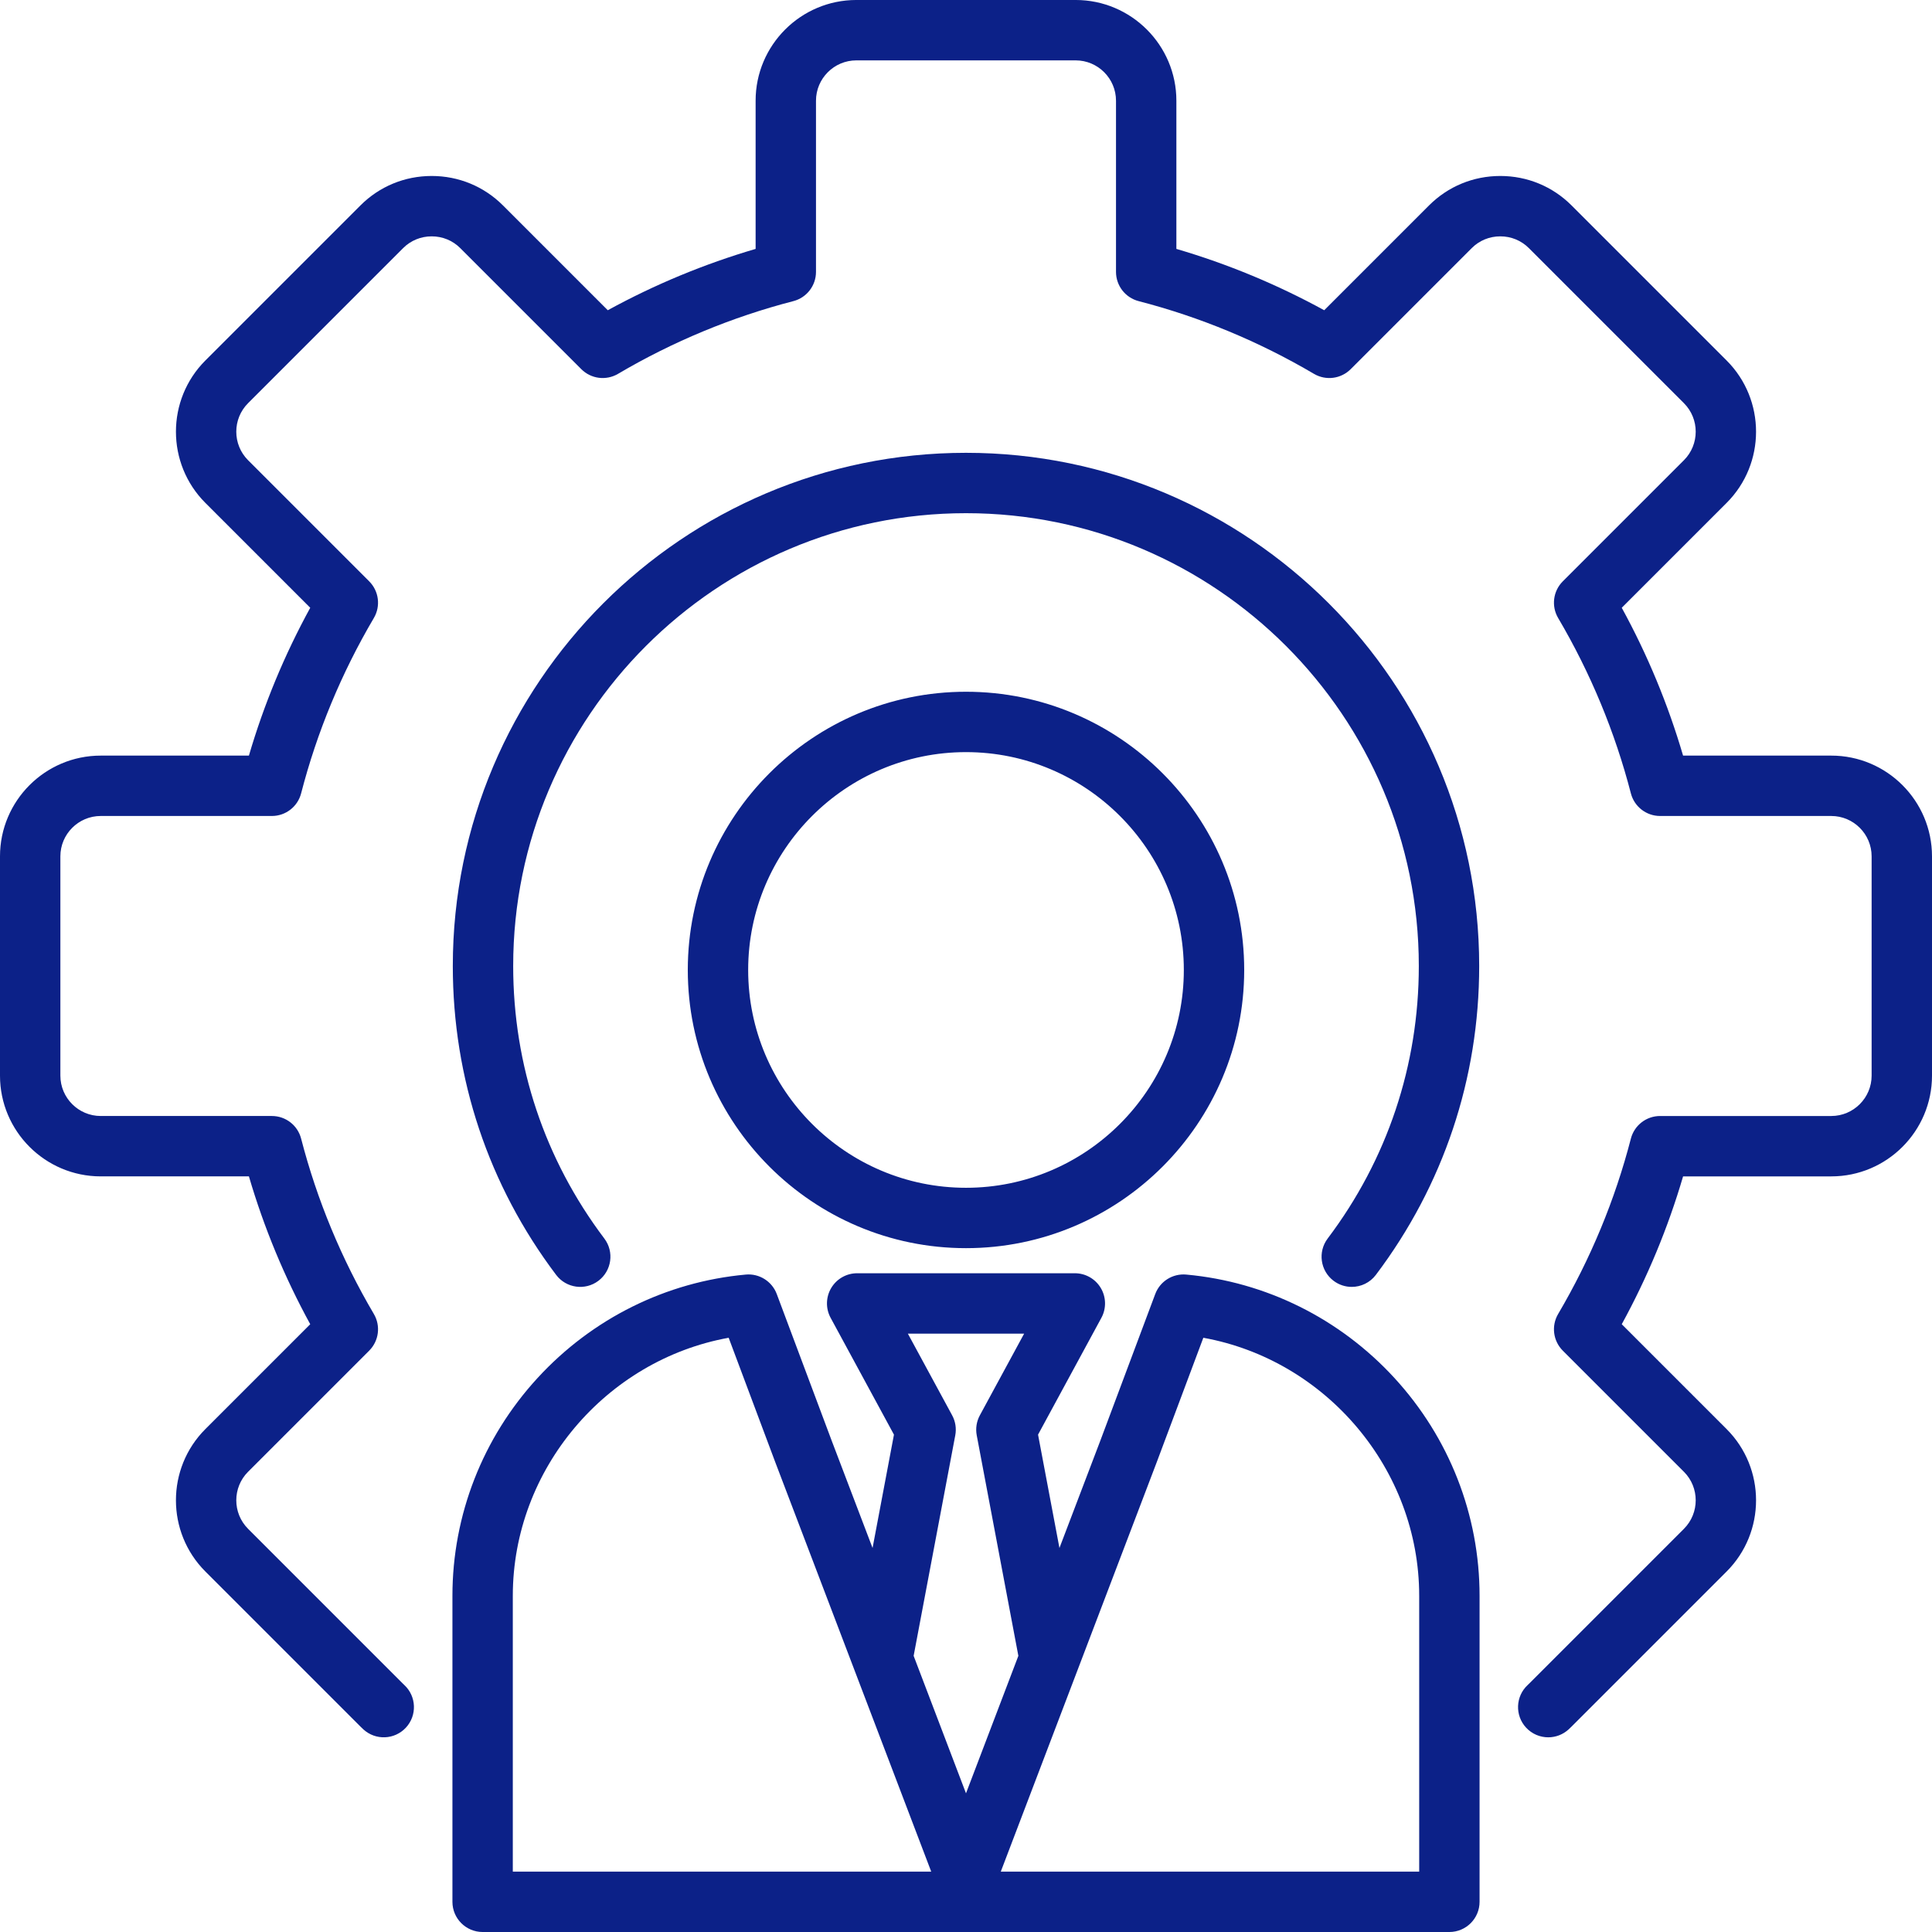 <svg xmlns:xlink="http://www.w3.org/1999/xlink" xmlns="http://www.w3.org/2000/svg" id="Layer_1" enable-background="new 0 0 512 512" height="512" viewBox="0 0 512 512" width="512"><path d="m512 226.939v58.12c0 14.72-11.976 26.694-26.694 26.694h-39.271c-3.981 13.582-9.43 26.717-16.253 39.18l27.786 27.785c10.407 10.408 10.407 27.344 0 37.752l-41.097 41.098c-.241.24-.485.476-.733.705-1.54 1.427-3.49 2.133-5.437 2.133-2.149 0-4.293-.861-5.869-2.562-3.003-3.24-2.812-8.302.429-11.306.1-.093.199-.188.296-.285l41.097-41.098c4.17-4.169 4.17-10.954 0-15.123l-32.095-32.095c-2.578-2.579-3.087-6.575-1.235-9.718 8.577-14.563 15.063-30.198 19.275-46.472.914-3.529 4.099-5.995 7.745-5.995h45.361c5.896 0 10.694-4.798 10.694-10.694v-58.12c0-5.896-4.798-10.693-10.694-10.693h-45.361c-3.646 0-6.83-2.465-7.744-5.994-4.22-16.289-10.706-31.925-19.276-46.474-1.852-3.142-1.343-7.139 1.235-9.718l32.096-32.094c4.169-4.17 4.169-10.955-.001-15.124l-41.097-41.097c-2.006-2.006-4.69-3.11-7.562-3.11s-5.558 1.104-7.563 3.11l-32.094 32.095c-2.579 2.577-6.572 3.088-9.718 1.235-14.563-8.577-30.198-15.063-46.472-19.275-3.529-.914-5.995-4.099-5.995-7.745v-45.36c0-5.896-4.797-10.694-10.693-10.694h-58.121c-5.896 0-10.693 4.798-10.693 10.694v45.361c0 3.646-2.465 6.83-5.993 7.744-16.29 4.22-31.926 10.706-46.474 19.276-3.144 1.851-7.14 1.342-9.718-1.235l-32.095-32.095c-2.005-2.006-4.691-3.11-7.563-3.11s-5.556 1.104-7.561 3.109l-41.098 41.098c-4.17 4.169-4.17 10.954 0 15.125l32.095 32.093c2.578 2.579 3.087 6.575 1.236 9.717-8.578 14.564-15.064 30.2-19.276 46.474-.914 3.529-4.099 5.995-7.745 5.995h-45.36c-5.896 0-10.694 4.797-10.694 10.693v58.12c0 5.896 4.798 10.694 10.694 10.694h45.361c3.646 0 6.83 2.465 7.744 5.994 4.22 16.289 10.706 31.925 19.276 46.473 1.852 3.142 1.343 7.139-1.235 9.718l-32.095 32.095c-4.17 4.169-4.17 10.954 0 15.123l41.098 41.098c.107.108.2.198.295.285 3.24 3.004 3.432 8.065.429 11.306-3.004 3.24-8.064 3.432-11.306.429-.253-.235-.504-.476-.748-.722l-41.082-41.081c-10.407-10.408-10.407-27.344 0-37.752l27.786-27.785c-6.819-12.454-12.267-25.588-16.252-39.18h-39.271c-14.718 0-26.694-11.975-26.694-26.694v-58.12c0-14.719 11.976-26.693 26.694-26.693h39.271c3.98-13.582 9.43-26.717 16.253-39.18l-27.786-27.785c-10.407-10.409-10.407-27.345 0-37.753l41.098-41.097c5.027-5.026 11.73-7.796 18.875-7.796s13.849 2.769 18.876 7.796l27.786 27.786c12.454-6.819 25.588-12.267 39.18-16.252v-39.272c-.001-14.719 11.974-26.694 26.692-26.694h58.121c14.719 0 26.693 11.975 26.693 26.694v39.271c13.582 3.98 26.717 9.43 39.18 16.253l27.785-27.786c5.028-5.027 11.732-7.796 18.877-7.796s13.848 2.77 18.875 7.797l41.098 41.096c10.407 10.408 10.407 27.344 0 37.752l-27.786 27.785c6.819 12.455 12.267 25.588 16.252 39.181h39.271c14.719-.001 26.695 11.974 26.695 26.692zm-158.588 112.486c1.443 1.089 3.135 1.615 4.813 1.614 2.424 0 4.818-1.097 6.392-3.181 17.914-23.736 27.384-52.043 27.384-81.858 0-74.991-61.01-136.001-136.001-136.001s-136.001 61.01-136.001 136.001c0 29.815 9.47 58.122 27.384 81.858 2.662 3.526 7.68 4.227 11.205 1.566 3.526-2.662 4.228-7.679 1.566-11.205-15.803-20.938-24.155-45.911-24.155-72.22 0-66.169 53.832-120.001 120.001-120.001s120.001 53.833 120.001 120.002c0 26.309-8.353 51.282-24.155 72.22-2.661 3.526-1.96 8.543 1.566 11.205zm16.108 25.732c14.562 15.843 22.581 36.351 22.581 57.746v81.097c0 4.418-3.582 8-8 8h-256.202c-4.418 0-8-3.582-8-8v-81.097c0-21.396 8.02-41.903 22.581-57.746 14.468-15.74 34.056-25.465 55.155-27.382 3.578-.334 6.951 1.787 8.216 5.161l14.555 38.861 10.831 28.436 5.67-30.038-16.786-30.958c-1.344-2.479-1.283-5.482.159-7.906 1.442-2.423 4.054-3.907 6.874-3.907h57.691c2.82 0 5.432 1.484 6.874 3.907 1.442 2.424 1.503 5.427.159 7.906l-16.786 30.958 5.67 30.038 10.847-28.479 14.538-38.819c1.265-3.375 4.625-5.484 8.216-5.161 21.101 1.918 40.689 11.643 55.157 27.383zm-122.738 130.843-41.344-108.549-12.334-32.931c-32.523 5.89-57.205 34.83-57.205 68.383v73.097zm9.218-20.751 13.876-36.431-11.033-58.45c-.341-1.808-.049-3.679.828-5.297l11.737-21.646h-30.816l11.737 21.646c.877 1.618 1.169 3.489.828 5.297l-11.033 58.45zm120.101-52.346c0-33.553-24.682-62.493-57.205-68.383l-12.317 32.889-41.361 108.591h110.883zm-120.101-239.583c40.652 0 73.726 33.073 73.726 73.727s-33.074 73.726-73.726 73.726c-40.653 0-73.727-33.073-73.727-73.727s33.074-73.726 73.727-73.726zm0 16c-31.83 0-57.727 25.896-57.727 57.727s25.897 57.726 57.727 57.726 57.726-25.896 57.726-57.727-25.896-57.726-57.726-57.726z" fill="#0C2188"></path></svg>